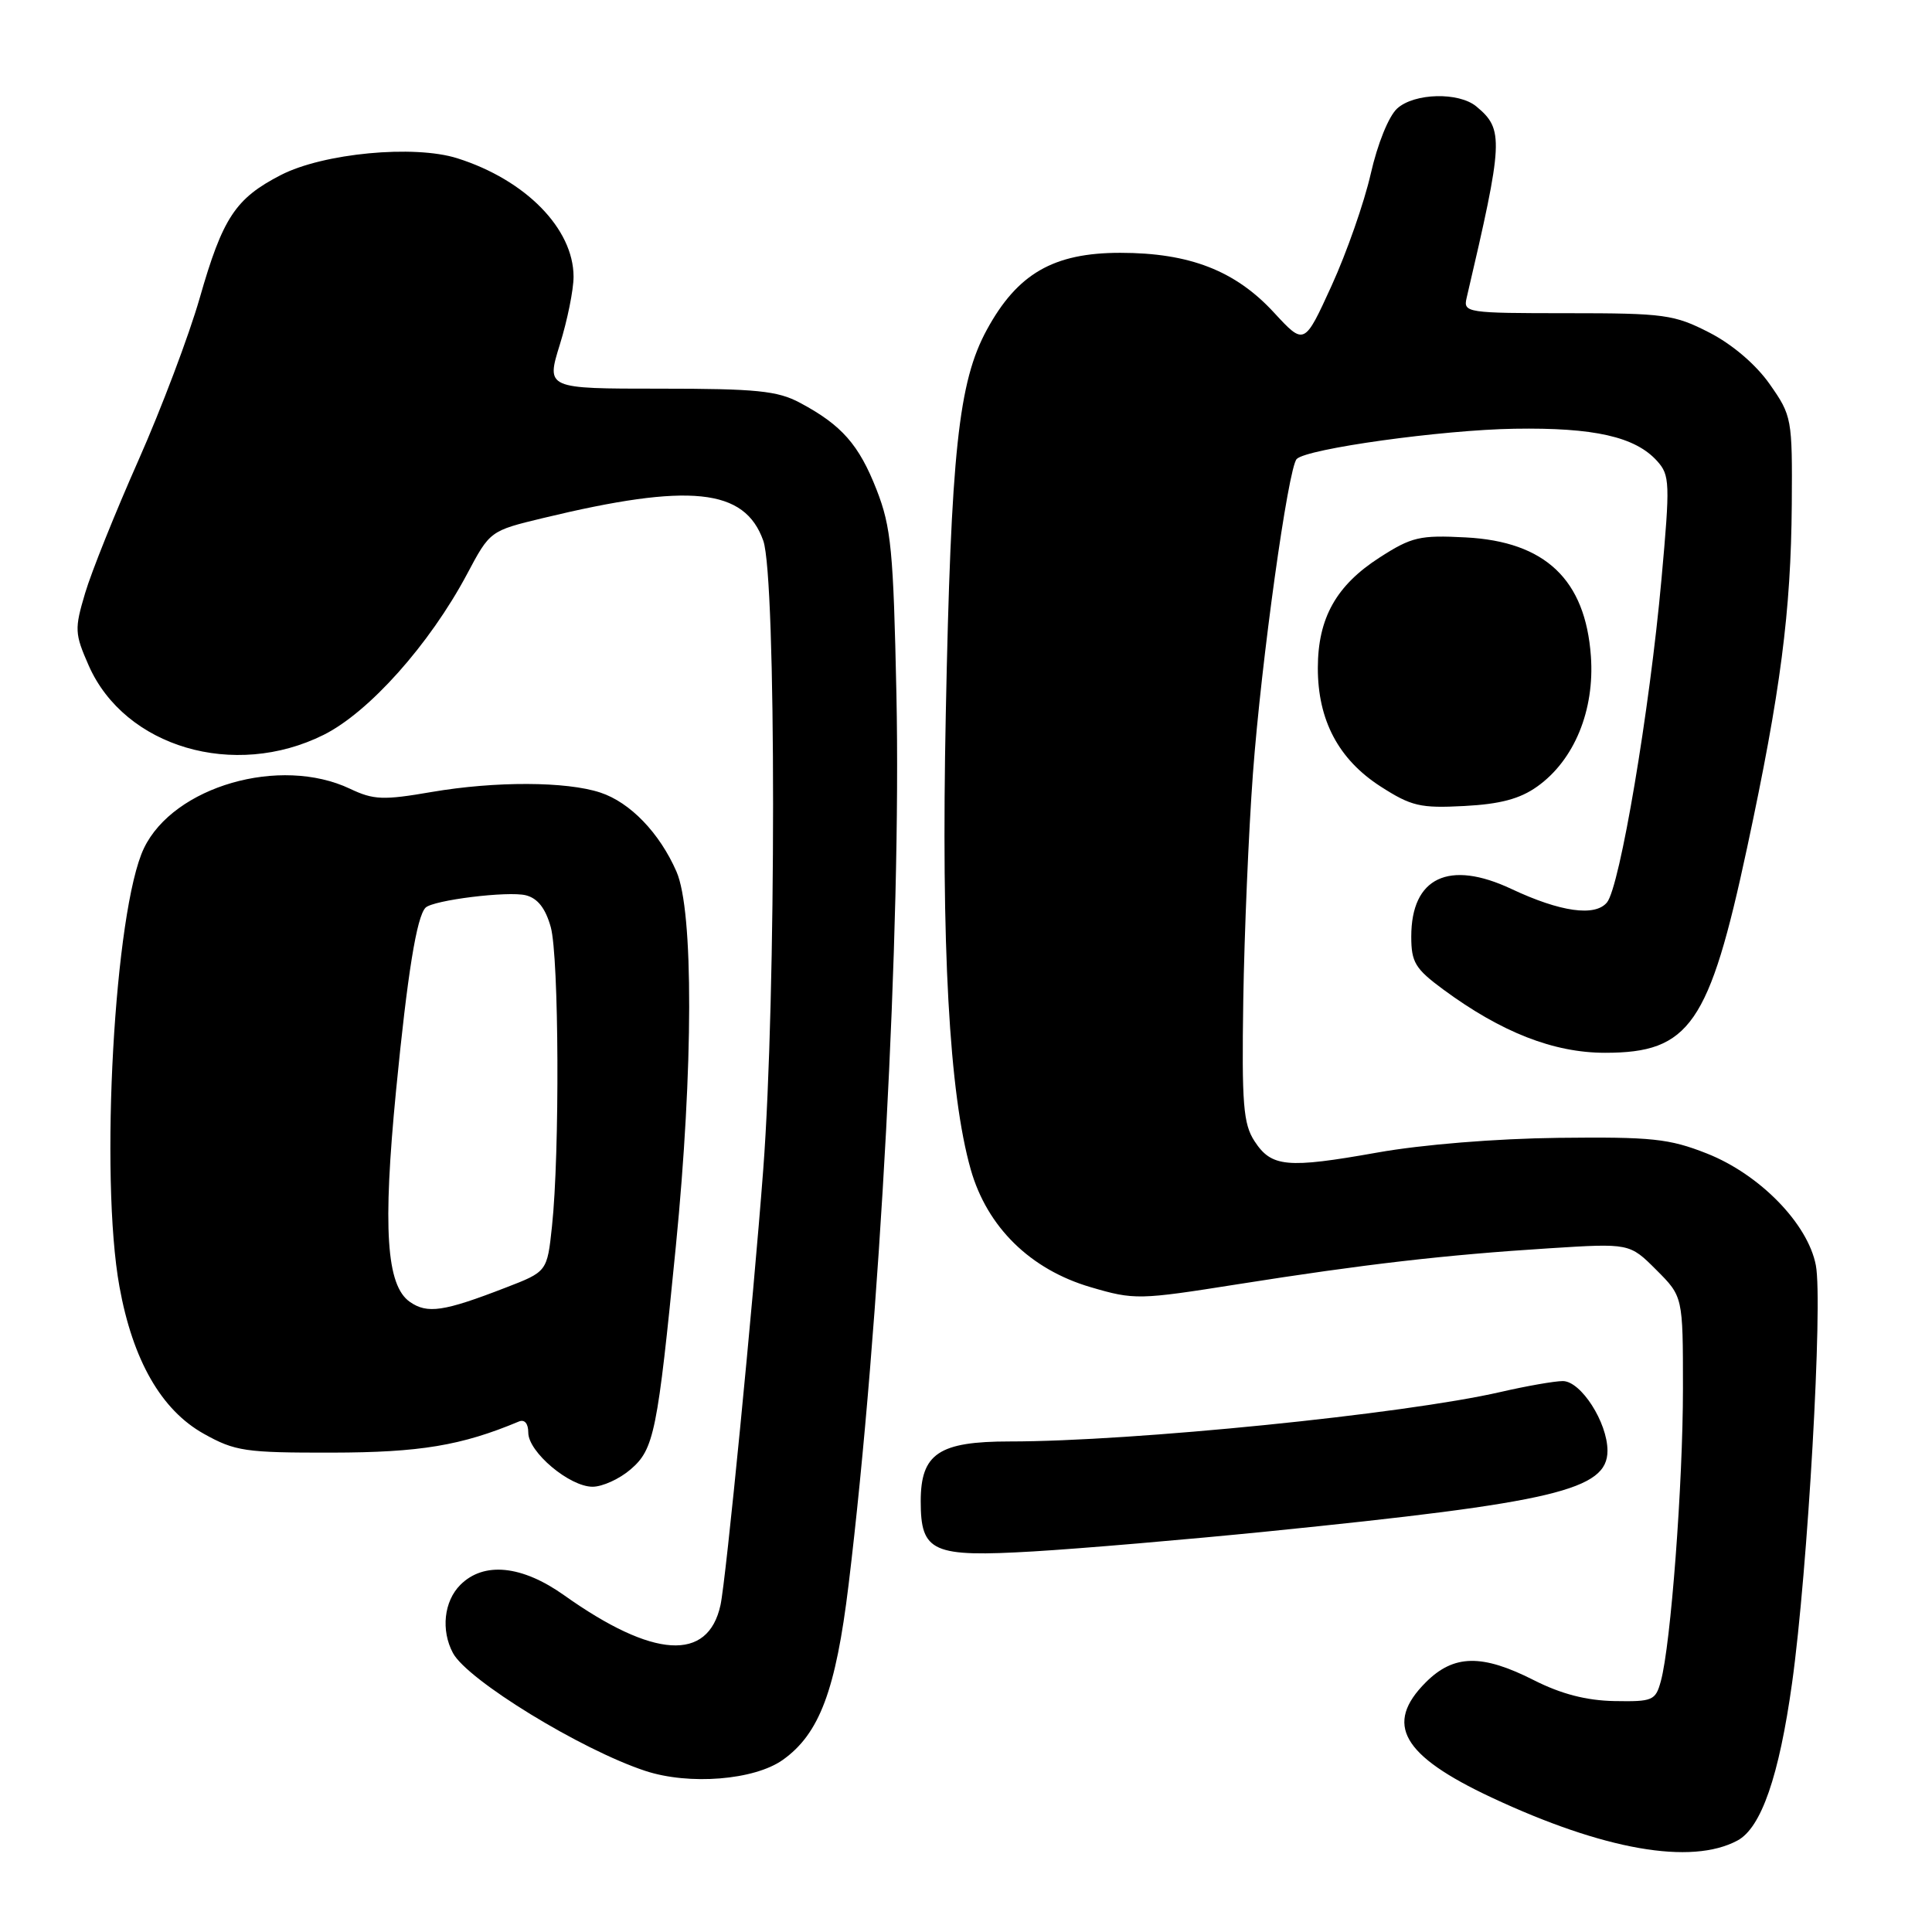 <?xml version="1.0" encoding="UTF-8" standalone="no"?>
<!DOCTYPE svg PUBLIC "-//W3C//DTD SVG 1.1//EN" "http://www.w3.org/Graphics/SVG/1.1/DTD/svg11.dtd" >
<svg xmlns="http://www.w3.org/2000/svg" xmlns:xlink="http://www.w3.org/1999/xlink" version="1.1" viewBox="0 0 256 256">
 <g >
 <path fill="currentColor"
d=" M 230.22 243.88 C 233.37 242.20 235.74 235.35 237.46 223.00 C 239.54 208.08 241.56 172.60 240.61 167.66 C 239.56 162.15 233.18 155.61 226.16 152.84 C 221.16 150.87 218.86 150.63 206.50 150.77 C 198.19 150.87 188.44 151.66 182.50 152.72 C 170.52 154.85 168.48 154.66 166.23 151.21 C 164.74 148.93 164.53 146.29 164.74 132.53 C 164.88 123.71 165.45 110.20 166.02 102.50 C 167.12 87.63 170.69 61.96 171.82 60.82 C 173.17 59.45 191.10 56.96 200.68 56.81 C 211.23 56.64 216.67 57.87 219.57 61.08 C 221.27 62.96 221.31 63.96 220.15 76.79 C 218.58 94.16 214.64 117.53 212.93 119.58 C 211.35 121.49 206.76 120.84 200.29 117.80 C 191.99 113.89 187.00 116.26 187.00 124.10 C 187.00 127.51 187.52 128.37 191.25 131.12 C 198.95 136.79 205.87 139.50 212.68 139.50 C 223.89 139.50 226.48 135.76 231.50 112.33 C 235.94 91.62 237.31 81.04 237.42 66.84 C 237.50 55.45 237.43 55.09 234.50 50.91 C 232.68 48.31 229.54 45.63 226.50 44.07 C 221.84 41.68 220.56 41.50 207.68 41.50 C 194.38 41.50 193.88 41.43 194.33 39.50 C 199.22 18.61 199.29 17.15 195.63 14.11 C 193.30 12.17 187.41 12.32 185.14 14.37 C 184.01 15.39 182.53 19.06 181.63 23.03 C 180.77 26.82 178.44 33.48 176.45 37.84 C 172.83 45.77 172.83 45.77 168.83 41.44 C 163.70 35.86 157.62 33.50 148.43 33.50 C 139.59 33.50 134.81 36.26 130.76 43.70 C 127.00 50.60 126.01 59.87 125.32 94.69 C 124.70 125.50 125.77 144.90 128.63 154.97 C 130.80 162.60 136.53 168.22 144.53 170.56 C 150.32 172.26 150.92 172.24 164.00 170.17 C 180.82 167.51 191.48 166.28 205.22 165.41 C 215.93 164.73 215.93 164.73 219.47 168.27 C 223.00 171.80 223.00 171.80 223.00 183.98 C 223.00 196.58 221.39 217.96 220.07 222.76 C 219.37 225.34 218.99 225.49 213.91 225.40 C 210.20 225.33 206.86 224.46 203.28 222.65 C 196.37 219.14 192.63 219.21 188.92 222.92 C 183.39 228.46 185.76 232.61 197.64 238.18 C 212.51 245.14 224.08 247.17 230.22 243.88 Z  M 103.73 233.19 C 108.58 229.74 110.75 223.96 112.44 210.00 C 116.60 175.72 119.43 122.98 118.78 91.98 C 118.38 72.95 118.09 69.86 116.16 64.91 C 113.82 58.92 111.53 56.32 106.00 53.37 C 103.03 51.78 100.23 51.50 87.43 51.50 C 72.37 51.50 72.37 51.50 74.18 45.66 C 75.18 42.45 76.00 38.40 76.00 36.66 C 75.99 30.30 69.64 23.83 60.59 20.97 C 54.85 19.16 42.84 20.30 37.22 23.19 C 31.20 26.29 29.51 28.84 26.46 39.50 C 25.04 44.45 21.39 54.12 18.34 61.00 C 15.29 67.88 12.11 75.79 11.28 78.59 C 9.86 83.36 9.89 83.95 11.76 88.20 C 16.54 99.01 31.04 103.28 42.89 97.37 C 48.90 94.37 56.91 85.40 61.87 76.10 C 64.93 70.34 64.93 70.34 71.98 68.64 C 91.42 63.95 98.68 64.70 101.14 71.65 C 102.87 76.56 102.87 132.14 101.13 155.00 C 99.79 172.71 96.19 209.42 95.47 212.68 C 93.82 220.23 86.56 219.77 74.75 211.38 C 69.15 207.40 64.10 206.90 61.00 210.00 C 58.82 212.18 58.41 216.03 60.02 219.04 C 61.94 222.62 76.98 231.84 85.50 234.65 C 91.32 236.57 99.95 235.88 103.73 233.19 Z  M 168.00 202.92 C 206.06 199.08 213.00 197.43 213.00 192.22 C 212.99 188.47 209.48 183.00 207.08 183.00 C 206.00 183.00 202.28 183.65 198.81 184.45 C 186.05 187.38 150.10 191.00 133.80 191.00 C 124.40 191.00 122.00 192.61 122.00 198.93 C 122.00 205.68 123.53 206.36 136.95 205.57 C 143.30 205.19 157.28 204.00 168.00 202.92 Z  M 83.56 194.70 C 86.67 192.03 87.12 189.82 89.55 165.17 C 91.88 141.60 91.91 120.70 89.64 115.50 C 87.40 110.37 83.50 106.32 79.55 105.02 C 75.05 103.53 65.63 103.50 57.21 104.94 C 50.78 106.05 49.51 106.00 46.39 104.52 C 37.13 100.12 23.00 104.20 19.07 112.40 C 15.17 120.54 13.19 155.99 15.83 170.50 C 17.60 180.26 21.38 186.84 27.00 189.98 C 31.15 192.30 32.48 192.50 44.00 192.48 C 55.63 192.46 61.14 191.55 68.75 188.36 C 69.51 188.04 70.00 188.62 70.00 189.83 C 70.00 192.40 75.46 197.00 78.52 197.00 C 79.82 197.00 82.09 195.97 83.56 194.70 Z  M 203.69 104.22 C 208.60 100.73 211.32 94.11 210.80 86.93 C 210.07 76.80 204.76 71.76 194.22 71.21 C 188.14 70.89 187.05 71.14 182.81 73.87 C 177.05 77.57 174.63 81.90 174.62 88.50 C 174.61 95.43 177.37 100.63 182.93 104.21 C 187.01 106.83 188.20 107.11 194.02 106.80 C 198.78 106.55 201.39 105.86 203.69 104.22 Z  M 54.30 172.50 C 51.19 170.32 50.70 162.77 52.48 144.50 C 53.99 129.03 55.21 121.46 56.39 120.27 C 57.40 119.27 67.32 118.04 69.68 118.63 C 71.25 119.03 72.28 120.35 72.98 122.85 C 74.07 126.80 74.18 152.77 73.14 162.50 C 72.50 168.50 72.50 168.50 67.00 170.62 C 58.79 173.80 56.62 174.12 54.30 172.50 Z "/>
</g>
</svg>